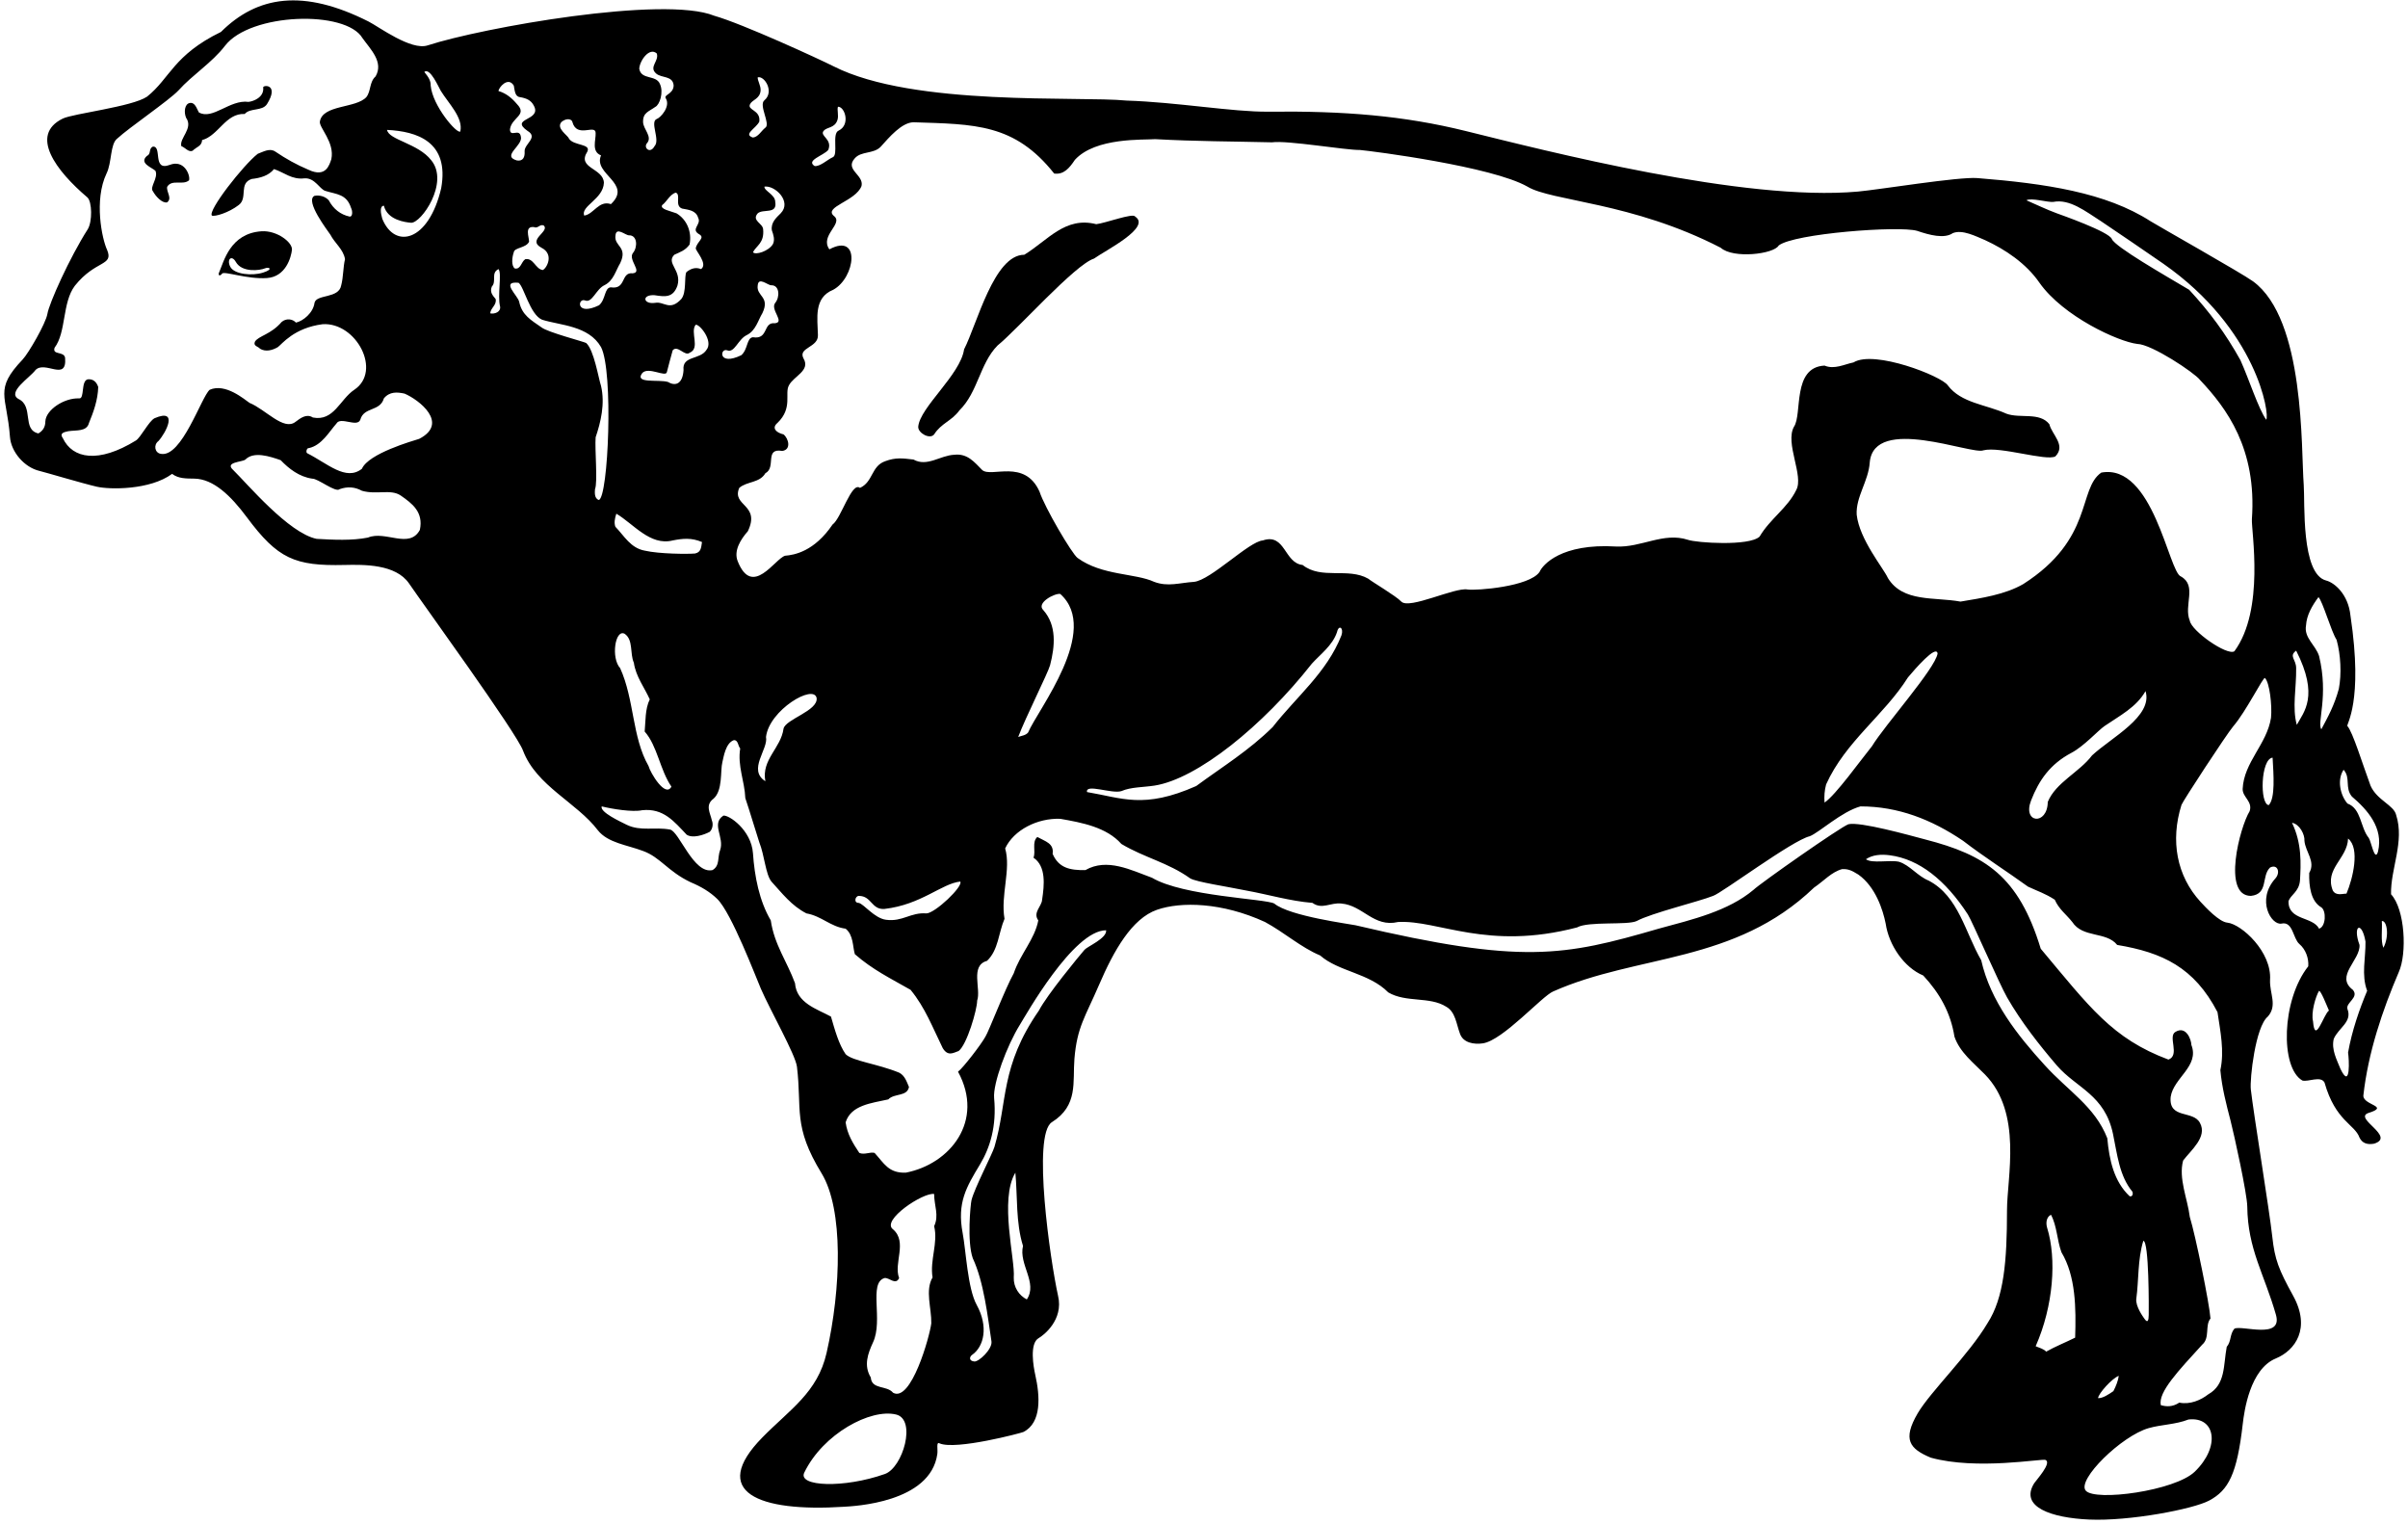 <?xml version="1.0" encoding="UTF-8"?>
<svg xmlns="http://www.w3.org/2000/svg" xmlns:xlink="http://www.w3.org/1999/xlink" width="512pt" height="324pt" viewBox="0 0 512 324" version="1.1">
<g id="surface1">
<path style=" stroke:none;fill-rule:nonzero;fill:rgb(0%,0%,0%);fill-opacity:1;" d="M 508.395 190.121 C 508.262 184.703 511.309 178.949 509.48 173.262 C 509.008 171.16 505.418 170.148 504.039 167.043 C 502.414 162.684 500.23 155.531 499.113 154.359 C 498.797 154.031 502.543 149.383 499.77 130.906 C 499.301 126.25 496.285 123.844 494.613 123.422 C 489.207 122.062 490.113 106.75 489.828 103.047 C 489.242 95.449 490.145 67.922 479.051 59.812 C 476.703 58.098 458.539 47.855 457.277 47.043 C 447.77 40.922 434.938 39.016 420.43 37.859 C 416.453 37.543 399.531 40.324 395.039 40.727 C 370.828 42.902 328.879 32.109 311.652 27.855 C 298.48 24.598 285.824 23.559 269.684 23.742 C 262.18 23.828 250.211 21.715 239.543 21.383 C 229.543 20.383 194.25 22.723 177.254 14.105 C 174.32 12.621 157.879 5.047 151.852 3.344 C 141.156 -0.996 102.543 5.871 90.918 9.652 C 87.383 10.801 80.531 5.672 78.375 4.582 C 64.492 -2.43 54.711 -0.902 46.98 6.789 C 36.875 11.715 36.168 16.633 31.273 20.543 C 28.117 22.703 15.535 24.133 13.336 25.215 C 6.172 28.73 11.965 36.352 18.582 41.973 C 19.582 42.867 19.664 47.102 18.656 48.738 C 14.789 54.801 10.441 64.496 10.078 66.73 C 9.754 68.719 6.07 75.102 4.816 76.426 C -1.332 82.895 1.461 83.984 2.117 92.879 C 2.348 96.035 5.141 99.359 8.418 100.121 C 9.543 100.383 17.551 102.773 20.578 103.469 C 23.34 104.102 31.895 104.207 36.594 100.742 C 37.957 101.789 39.676 101.723 41.332 101.754 C 45.363 101.824 49.035 105.328 52.504 109.988 C 59.062 118.801 62.672 120.355 73.242 120.109 C 77.414 120.016 84.137 119.914 86.969 124.035 C 89.66 128.016 109.891 155.859 111.211 159.586 C 114.055 167.102 122.652 170.621 127.121 176.512 C 129.27 179.219 133.352 179.625 136.734 180.914 C 140.441 182.266 141.965 185.23 146.824 187.547 C 149.039 188.473 150.941 189.59 152.504 191.113 C 155.523 194.051 160.746 207.809 161.793 210.227 C 163.75 214.734 169.145 224.23 169.453 226.777 C 170.551 235.879 168.535 239.383 174.688 249.441 C 179.359 257.082 178.871 273.934 175.75 287.625 C 173.828 296.059 167.957 299.613 162.066 305.625 C 150.777 317.156 161.145 321.516 179.469 320.328 C 181.422 320.203 197.871 319.512 199.301 309.09 C 199.438 308.121 199.012 306.43 199.773 306.852 C 203.227 308.344 217.191 304.641 217.605 304.43 C 221.527 302.434 221.133 296.777 220.121 292.27 C 219.754 290.637 218.836 285.59 220.867 284.461 C 221.797 283.945 226.215 280.641 224.961 275.438 C 223.324 268.062 219.43 241.219 223.656 238.57 C 229.312 235.023 228.047 230.004 228.449 225.098 C 229.012 218.301 230.758 216.188 233.703 209.336 C 236.816 202.105 240.656 195.273 246.016 193.41 C 251.09 191.652 259.828 191.809 268.973 196.012 C 273.105 198.246 276.625 201.43 280.688 203.121 C 284.613 206.574 291.113 206.848 295.176 210.977 C 298.969 213.211 303.98 211.789 307.5 214.023 C 309.465 215.105 309.668 217.746 310.41 219.711 C 311.09 221.742 313.461 222.078 315.289 221.809 C 319.535 221.199 327.914 211.723 330.25 210.773 C 348.211 202.789 368.797 204.926 385.707 188.699 C 387.805 187.277 389.43 185.383 391.664 184.773 C 392.746 184.723 393.508 184.891 395.117 185.922 C 398.773 188.496 400.363 193.438 400.941 196.352 C 401.617 200.953 404.867 205.695 408.93 207.387 C 412.453 211.18 414.754 215.309 415.566 220.387 C 416.707 223.73 419.609 225.934 422.027 228.402 C 430.09 236.629 426.738 250.238 426.738 257.34 C 426.742 268.094 426.082 275.926 422.605 281.281 C 418.648 287.98 410.445 295.871 407.762 300.441 C 404.473 306.051 406.008 307.996 410.527 309.891 C 420.34 312.609 434.254 310.035 434.93 310.375 C 436.336 311 432.898 314.73 432.527 315.316 C 429.332 320.387 436.23 322.695 444.211 323.047 C 452.789 323.426 466.344 320.832 469.746 319 C 473.848 316.793 475.648 313.371 476.867 302.707 C 477.18 299.969 478.41 291.059 483.891 288.801 C 488.031 287.094 491.387 282.398 487.582 275.48 C 484.488 269.855 483.676 267.781 483.148 262.945 C 482.527 257.254 479.164 236.793 478.582 231.617 C 478.332 229.395 479.555 218.277 482.191 216.121 C 484.293 213.754 482.547 211.215 482.668 208.336 C 483.074 202.379 476.621 196.484 473.594 196.148 C 471.887 196.016 468.984 192.926 467.879 191.715 C 462.816 186.195 461.445 178.727 463.836 171.117 C 464.059 170.406 473.398 156.117 474.84 154.414 C 477.555 151.289 481.246 143.809 481.582 144.145 C 482.547 145.027 483.141 149.938 482.871 152.609 C 481.988 158.23 477.113 162.02 476.844 167.711 C 476.793 169.488 479.012 170.352 478.332 172.449 C 476.234 175.852 472.434 190.461 478.605 190.461 C 482.379 190.055 480.77 186.262 482.668 184.434 C 484.293 183.621 484.918 185.484 483.816 186.734 C 479.66 191.355 482.961 196.773 485.105 196.352 C 487.543 195.809 487.543 199.531 488.895 200.684 C 490.25 201.836 490.926 203.73 490.793 205.426 C 485.086 212.641 484.809 226.992 489.543 229.715 C 490.828 230.051 493.434 228.648 494.246 230.137 C 496.598 238.383 500.66 238.973 501.691 241.852 C 502.27 243.035 503.316 243.41 504.809 243.137 C 509.48 241.648 500.406 237.789 503.52 236.637 C 508.328 235.148 502.438 234.996 502.508 232.914 C 503.52 223.773 506.566 214.77 510.02 206.711 C 511.832 202.75 511.375 193.305 508.395 190.121 Z M 176.109 31.879 C 177.066 29.504 174.156 28.918 175.156 27.781 C 175.855 26.984 177.48 27.254 178.055 25.531 C 178.379 24.562 177.934 23.328 178.172 22.691 C 179.648 22.656 180.867 26.547 178.309 27.766 C 176.809 28.422 178.34 32.988 177.027 33.449 C 176.008 33.883 174.355 35.457 173.211 35.297 C 171.285 34.094 175.074 33.098 176.109 31.879 Z M 165.988 45.355 C 165.105 46.238 163.855 47.297 164.117 48.973 C 164.465 49.938 164.777 50.93 164.363 51.855 C 163.48 53.414 160.586 54.297 160.098 53.617 C 160.84 52.195 162.535 51.672 162.262 48.742 C 162.195 47.457 159.758 46.914 161.109 45.355 C 162.262 44.34 165.309 45.629 164.836 42.922 C 164.836 41.363 162.449 40.586 162.535 39.672 C 164.809 39.359 168.43 42.879 165.988 45.355 Z M 159.484 22.133 C 159.961 21.184 161.602 21.031 161.723 19.223 C 161.789 18.203 161.043 17.121 161.109 16.445 C 162.535 16.039 164.699 19.492 162.535 21.32 C 161.246 22.336 163.887 26.363 162.734 27.145 C 161.855 27.82 161.246 29.105 160.098 29.242 C 157.93 28.566 160.758 27.297 161.449 25.855 C 161.77 23.316 158.809 23.488 159.484 22.133 Z M 154.609 74.473 C 156.168 75.148 156.945 72.07 158.809 71.223 C 160.703 70.273 161.18 68.09 162.109 66.566 C 163.805 63.012 160.758 63.012 161.109 60.66 C 161.266 58.781 163.227 60.645 163.973 60.645 C 165.801 60.594 165.836 63.184 164.836 64.383 C 163.684 65.805 166.996 68.516 164.762 68.719 C 162.172 68.43 163.465 72.238 160.098 71.695 C 158.727 71.816 159.062 74.27 157.617 75.516 C 152.633 77.91 153.055 73.93 154.609 74.473 Z M 142.762 167.234 C 141.477 169.672 138.293 164.324 137.887 162.836 C 134.367 156.672 134.906 148.75 131.859 142.047 C 129.871 139.871 130.793 133.684 132.809 134.734 C 134.703 136.02 133.891 138.934 134.773 140.895 C 135.18 143.809 137.074 146.246 138.156 148.684 C 137.141 150.715 137.277 153.422 137.074 155.52 C 139.781 158.566 140.324 163.715 142.762 167.234 Z M 137.125 117.07 C 134.078 116.531 132.742 113.945 130.844 111.984 C 130.539 111.172 130.711 110.223 131.047 109.207 C 134.637 111.309 138.227 116.113 143.031 114.895 C 145.184 114.473 147.027 114.285 149.262 115.234 C 149.074 116.59 148.992 117.402 147.773 117.672 C 146.215 117.809 140.188 117.773 137.125 117.07 Z M 145.336 78.672 C 145.172 81.484 143.73 82.223 142.051 81.211 C 140.09 80.602 134.855 81.633 136.531 79.348 C 137.82 77.824 141.594 80.312 141.797 79.094 C 142.137 77.809 142.645 75.793 143.031 74.473 C 144.082 73.254 145.633 75.863 146.648 74.984 C 148.949 74.035 146.688 70.613 147.906 69.055 C 148.652 68.77 151.766 72.484 150.211 74.383 C 148.855 76.547 144.996 75.555 145.336 78.672 Z M 145.023 44.34 C 146.414 44.609 147.98 44.715 148.449 46.305 C 149.195 47.727 146.824 48.676 148.586 49.758 C 150.078 50.547 148.211 51.281 147.938 52.766 C 147.84 53.281 150.617 56.121 149.059 57.207 C 148.043 56.801 147.027 56.969 145.945 57.852 C 145.438 58.781 146.027 62.164 144.859 63.57 C 142.391 66.23 141.203 64.027 139.309 64.383 C 136.699 64.758 136.406 62.586 139.172 62.758 C 141.484 63.121 143.113 63.301 144.035 60.738 C 145.012 57.426 141.543 55.988 143.371 54.16 C 144.656 53.551 145.672 53.277 146.621 51.992 C 147.164 49.285 146.012 46.645 143.844 45.355 C 142.527 44.848 140.273 44.477 140.797 43.598 C 141.746 42.922 142.492 41.227 143.711 40.957 C 144.844 41.43 143.371 43.73 145.023 44.34 Z M 139.648 11.367 C 140.188 12.992 137.887 14.211 139.512 15.633 C 140.664 16.648 143.102 16.039 143.234 18.203 C 143.152 20.102 140.949 20.102 141.609 20.98 C 142.559 22.727 140.426 25.023 139.684 25.273 C 138.074 25.855 140.441 29.75 139.172 31.07 C 138.219 32.859 136.652 31.34 137.648 30.344 C 138.672 28.988 136.805 27.465 136.734 25.992 C 136.668 23.961 137.887 23.758 139.309 22.742 C 140.273 22.301 141.137 19.629 140.324 17.867 C 139.512 15.836 136.328 17.055 135.922 14.617 C 135.992 12.926 138.074 9.945 139.648 11.367 Z M 133.73 50.027 C 135.559 49.977 135.59 52.566 134.594 53.77 C 133.441 55.191 136.754 57.898 134.52 58.105 C 131.93 57.816 133.223 61.625 129.852 61.082 C 128.48 61.199 128.82 63.656 127.371 64.898 C 122.387 67.297 122.809 63.316 124.367 63.859 C 125.926 64.535 126.703 61.453 128.566 60.609 C 130.461 59.66 130.938 57.477 131.867 55.953 C 133.559 52.398 130.512 52.398 130.867 50.047 C 131.02 48.164 132.984 50.027 133.73 50.027 Z M 119.469 25.855 C 120.723 24.926 121.637 25.469 121.703 25.934 C 122.668 29.496 126.648 26.281 126.648 28.293 C 126.715 29.785 125.699 32.223 127.797 33.035 C 126.039 37.027 134.57 38.992 129.898 43.395 C 127.324 42.512 126.242 45.559 124.211 45.832 C 123.43 43.801 128.254 42.359 128.406 38.855 C 128.273 35.676 122.586 35.809 124.887 32.223 C 125.715 30.512 121.906 31.02 120.961 29.445 C 120.758 28.77 118.047 27.211 119.469 25.855 Z M 115.609 47.93 C 116.996 49.219 111.953 50.977 115.137 52.672 C 117.844 54.039 116.289 57.004 115.406 57.41 C 113.852 57.207 113.445 54.77 111.684 55.105 C 110.82 55.648 110.734 57.344 109.449 57.07 C 108.703 56.496 108.84 54.77 109.246 53.617 C 109.383 52.602 111.887 52.738 112.496 51.383 C 112.496 50.367 111.48 48.066 113.512 48.27 C 114.391 48.676 114.73 47.59 115.609 47.93 Z M 44.582 82.867 C 42.82 84.359 38.645 97.312 34.211 96.484 C 32.898 96.297 32.598 94.582 33.68 93.77 C 35.281 92.035 38.039 86.695 32.867 88.91 C 31.648 89.52 29.906 93.043 28.891 93.652 C 20.918 98.562 15.441 97.523 13.367 93.16 C 12.621 92.145 13.488 91.875 14.52 91.672 C 16.281 91.398 18.445 91.805 18.922 89.91 C 19.867 87.609 20.816 85.035 20.883 82.258 C 20.512 81.211 19.867 80.566 18.719 80.633 C 17.125 80.871 18.059 84.848 16.82 84.695 C 13.641 84.562 9.762 87.133 9.645 89.57 C 9.645 90.789 9.102 91.602 8.156 92.145 C 4.633 91.332 7.207 86.391 3.957 84.832 C 1.383 83.41 6.375 80.277 7.543 78.672 C 9.574 76.57 14.25 81.211 13.844 76.098 C 13.656 74.609 11.066 75.555 11.605 73.93 C 14.113 70.613 13.203 64.344 15.914 60.754 C 20.332 55.219 24.203 56.598 22.781 53.145 C 21.672 50.785 19.961 42.547 22.645 36.895 C 23.812 34.574 23.391 30.598 24.945 29.445 C 27.453 27.125 35.949 21.348 37.945 19.223 C 40.926 15.902 45.09 13.324 47.832 9.742 C 53.211 2.715 73.566 2.086 77.082 8.117 C 78.777 10.484 81.621 13.195 79.859 16.242 C 78.504 17.461 78.91 19.355 77.895 20.645 C 75.695 23.062 68.586 22.219 68.012 25.855 C 67.824 27.125 71.211 30.258 70.449 33.848 C 70.043 34.996 69.348 37.875 65.574 36.082 C 63 34.996 60.832 33.777 58.531 32.223 C 57.312 31.41 55.957 32.289 54.805 32.695 C 51.691 35.133 44.125 44.816 45.055 45.832 C 45.664 46.102 48.609 45.238 50.742 43.598 C 52.777 42.105 50.676 38.992 53.52 38.047 C 55.348 37.84 57.109 37.367 58.262 35.945 C 60.492 36.691 62.051 38.246 64.762 37.91 C 66.977 37.789 67.961 40.227 69.18 40.586 C 71.547 41.328 73.699 41.227 74.645 44.207 C 74.984 44.816 75.02 46.172 74.309 46.035 C 72.41 45.629 70.855 44.41 69.906 42.582 C 69.16 41.77 68.012 41.43 66.859 41.633 C 64.777 42.699 69.688 49.047 70.246 49.895 C 71.191 51.723 73.02 53.008 73.359 55.105 C 72.953 56.664 73.02 58.898 72.547 60.66 C 72.055 63.52 67.316 62.504 66.875 64.363 C 66.617 66.508 64.438 68.262 62.93 68.582 C 62.188 67.77 60.832 67.633 59.887 68.445 C 57.582 71.137 54.961 71.391 54.199 72.645 C 53.789 73.594 54.941 73.66 55.281 74.133 C 56.48 74.863 57.922 74.473 59.074 73.797 C 59.953 73.168 62.492 69.699 68.621 68.922 C 75.773 68.5 81.262 78.91 75.324 82.867 C 72.277 84.898 70.988 89.641 66.52 88.758 C 65.164 87.879 63.879 88.895 62.797 89.707 C 60.289 91.621 56.48 87.051 53.047 85.645 C 51.996 84.934 47.934 81.379 44.582 82.867 Z M 89.27 112.66 C 87.035 116.789 81.957 112.73 78.234 114.285 C 74.848 114.965 70.855 114.762 67.332 114.559 C 61.391 113.371 52.504 102.773 49.594 99.93 C 47.68 98.223 51.422 98.258 52.164 97.715 C 53.926 95.887 57.379 97.02 59.68 97.832 C 61.441 99.66 63.609 101.355 66.387 101.762 C 67.57 101.691 71.395 104.809 72.207 103.992 C 73.918 103.387 75.457 103.52 76.949 104.332 C 80.098 105.246 83.059 103.895 85.207 105.348 C 87.645 107.039 90.082 108.867 89.27 112.66 Z M 89.137 93.297 C 87.645 93.77 78.371 96.41 76.949 99.66 C 73.535 102.355 69.633 98.527 65.309 96.348 C 65.008 96.195 65.164 95.191 65.707 95.258 C 68.418 94.648 69.973 91.805 71.531 90.047 C 72.395 88.488 75.949 90.941 76.609 89.234 C 77.355 86.457 80.809 87.539 81.621 84.695 C 82.84 83.207 84.465 83.344 86.02 83.68 C 89.109 84.996 95.543 89.973 89.137 93.297 Z M 93.809 40.008 C 91.152 51.406 83.941 53.059 81.281 46.508 C 80.941 45.324 80.688 43.801 81.621 43.73 C 82.391 46.816 86.234 47.254 87.375 47.355 C 89.523 47.547 95.605 38.812 91.691 34.066 C 88.914 30.477 82.637 29.75 82.297 27.617 C 88.645 27.926 95.586 30.09 93.809 40.008 Z M 97.871 27.953 C 97.195 28.566 91.98 22.539 91.574 18.203 C 91.605 17.141 91.098 16.379 90.219 15.293 C 91.438 14.262 93.305 18.637 93.719 19.309 C 95.367 21.988 98.543 25.047 97.871 27.953 Z M 104.234 66.617 C 104.305 65.469 105.656 64.855 105.387 63.57 C 104.711 62.758 104.102 62.082 104.574 60.93 C 105.656 59.777 104.305 58.02 105.996 57.207 C 106.758 58.105 105.727 62.758 106.336 65.195 C 106.504 66.312 105.184 66.82 104.234 66.617 Z M 109.922 22.133 C 108.84 20.848 107.621 19.828 105.996 19.355 C 105.996 18.66 108.023 16.172 109.246 18.203 C 109.449 19.152 109.449 20.508 110.531 20.645 C 111.836 20.863 112.902 21.254 113.512 22.473 C 115.273 25.723 108.23 25.043 112.156 27.82 C 114.543 29.242 111.41 30.598 111.547 32.223 C 111.613 33.305 111.277 34.32 109.922 34.117 C 106.504 33.137 111.344 30.934 110.734 28.973 C 110.395 27.211 108.434 29.309 108.434 27.48 C 108.789 24.926 112.227 24.504 109.922 22.133 Z M 127.324 106.297 C 126.309 105.957 126.477 104.57 126.512 103.992 C 127.121 102.57 126.445 95.461 126.648 92.957 C 127.73 89.773 128.68 85.848 127.797 82.055 C 127.238 80.359 126.305 74.43 124.645 72.926 C 124.398 72.703 116.355 70.613 115.137 69.598 C 112.902 68.039 111.008 67.023 110.395 64.18 C 110.145 62.844 106.336 59.711 110.262 60.117 C 111.41 60.93 112.684 66.906 115.273 67.973 C 119.113 69.191 125.156 69.191 127.797 73.797 C 130.457 78.926 129.355 105.754 127.324 106.297 Z M 188.148 313.363 C 179.434 316.445 169.574 316.043 171.004 313.078 C 175 304.805 185.117 299.395 190.539 300.719 C 194.93 301.793 191.965 312.016 188.148 313.363 Z M 198.285 271.578 C 196.66 274.352 198.082 278.078 198.016 281.328 C 197.676 284.172 193.711 298.215 189.887 296.086 C 188.535 294.461 185.352 295.477 185.148 292.836 C 183.59 290.266 184.539 287.758 185.621 285.391 C 187.84 280.699 184.625 272.746 188.059 271.711 C 189.008 271.508 190.43 273.336 191.176 271.711 C 189.957 268.531 193.004 264.062 189.887 261.352 C 187.246 259.457 196.32 253.43 198.621 253.836 C 198.621 256.344 199.707 258.371 198.621 260.676 C 199.504 264.266 197.676 267.852 198.285 271.578 Z M 218.328 276.25 C 216.703 275.438 215.48 273.676 215.551 271.578 C 215.891 267.852 212.438 255.055 215.891 249.301 C 216.363 254.309 215.957 259.93 217.516 264.875 C 216.566 268.801 220.695 272.727 218.328 276.25 Z M 230.598 201.914 C 229.484 203.195 222.66 211.449 220.898 214.836 C 212.637 226.758 214.281 234.172 211.453 243.797 C 210.996 245.355 207.168 252.637 206.559 255.172 C 206.355 256.02 205.582 263.969 206.836 267.492 C 209.203 272.57 209.996 279.836 210.812 285.188 C 211.031 286.793 208.121 289.566 207.145 289.445 C 205.895 289.289 206.188 288.391 206.68 288.047 C 209.238 286.277 210.199 282.016 207.672 277.422 C 205.734 273.906 205.383 265.809 204.688 262.164 C 203.453 255.68 205.484 252.348 208.371 247.551 C 210.508 243.996 211.934 239.422 211.375 233.449 C 211.086 230.355 214.137 222.211 216.84 217.879 C 218.008 216.012 228.211 197.758 235.188 197.773 C 235.391 199.465 231.223 201.199 230.598 201.914 Z M 441.227 284.375 C 439.195 285.391 436.965 286.27 435.066 287.352 C 434.523 286.742 433.578 286.539 432.832 286.203 C 436.629 277.598 437.32 267.633 435.27 261.016 C 434.98 260.047 435.066 258.781 436.082 258.238 C 437.367 260.605 437.367 263.656 438.316 266.227 C 441.363 271.305 441.43 278.078 441.227 284.375 Z M 434.727 226.414 C 429.039 220.184 423.219 212.871 421.254 204.137 C 417.867 198.312 416.445 190.527 410.082 187.211 C 407.695 186.246 406.07 183.91 403.75 183.199 C 401.719 182.773 398.027 183.621 396.742 182.672 C 398.129 181.719 399.949 181.578 401.816 181.824 C 408.082 182.641 413.66 187.109 418.418 194.41 C 419.242 195.672 425.145 209.238 426.75 212.035 C 429.754 217.27 433.66 222.227 437.367 226.551 C 441.539 231.34 447.527 232.734 449.277 241.074 C 450.18 245.395 450.617 250.012 453.414 253.363 C 453.617 254.039 453.266 254.465 452.809 254.309 C 449.488 251.195 448.473 246.594 448.066 241.988 C 445.426 235.215 439.738 231.965 434.727 226.414 Z M 450.504 292.5 C 450.367 293.516 449.895 294.734 449.355 295.75 C 448.355 296.441 447.086 297.289 446.102 297.238 C 446.152 296.273 449.117 292.973 450.504 292.5 Z M 466.652 312.879 C 462.426 316.953 445.465 319.246 443.477 316.895 C 441.547 314.605 451.102 305.246 456.871 303.609 C 459.605 302.832 462.562 302.863 465.332 301.777 C 471.102 301.133 472.141 307.586 466.652 312.879 Z M 454.23 276.113 C 454.77 272.188 454.5 267.785 455.719 263.789 C 456.961 263.789 456.891 278.367 456.871 279.539 C 456.852 280.707 456.672 281.449 455.898 280.27 C 455.746 280.043 454.023 277.738 454.23 276.113 Z M 471.496 215.176 C 472.105 219.305 472.984 223.434 472.105 227.496 C 472.434 231.238 473.359 234.738 474.27 238.25 C 475.035 241.223 477.797 253.785 477.824 256.492 C 477.926 265.586 481.43 270.816 483.914 279.488 C 485.465 284.895 476.578 281.641 475.082 282.477 C 474.066 283.695 474.473 285.117 473.457 286.336 C 472.715 290.266 473.254 294.328 469.531 296.426 C 467.973 297.645 465.672 298.66 463.371 298.188 C 461.945 299.137 460.629 299.066 459.441 298.727 C 458.828 295.965 463.238 291.359 468.246 285.863 C 469.938 284.441 468.785 281.734 470.004 280.312 C 469.801 277.266 466.824 262.641 465.605 258.711 C 465.129 254.852 463.164 250.52 464.184 246.727 C 465.809 244.559 469.395 241.715 467.77 238.738 C 466.348 235.961 461.066 237.992 461.539 233.184 C 462.152 229.121 467.703 226.684 465.941 222.148 C 465.941 221.121 464.859 217.984 462.559 219.371 C 460.863 220.32 463.59 224.332 461.066 225.262 C 449.109 220.797 444.285 214.078 433.914 201.699 C 429.195 186.195 422.047 181.742 409.406 178.477 C 405.816 177.527 395.539 174.648 393.02 175.227 C 391.309 175.836 374.297 187.77 372.84 189.172 C 367.426 193.711 359.906 195.469 352.664 197.434 C 332.469 203.305 323.633 205.031 288.211 196.703 C 287.203 196.465 274.188 194.793 270.938 192.086 C 269.109 191.07 251.586 190.547 244.938 186.602 C 240.469 184.977 235.391 182.336 230.785 184.977 C 227.469 185.043 225.098 184.504 223.812 181.523 C 224.148 179.285 222.254 178.883 220.562 177.934 C 219.344 179.016 220.289 180.98 219.746 182.336 C 222.457 184.164 222.051 188.156 221.578 191.273 C 221.508 192.695 219.547 193.98 220.766 195.672 C 220.02 199.668 216.906 202.852 215.551 206.914 C 213.723 210.164 210.199 219.371 209.523 220.387 C 208.645 222.012 204.785 227.023 203.699 227.836 C 209.383 238.293 202.039 247.465 192.598 249.301 C 188.941 249.434 187.992 247.336 185.961 245.102 C 185.012 244.832 183.797 245.574 182.711 245.102 C 181.355 243.07 180.137 241.105 179.801 238.602 C 180.949 234.945 185.215 234.539 188.871 233.727 C 190.16 232.371 192.867 233.184 193.273 231.086 C 192.801 230.004 192.395 228.648 191.176 228.039 C 186.48 226.121 181.324 225.602 179.801 224.113 C 178.309 221.945 177.496 218.898 176.684 216.121 C 173.703 214.496 169.371 213.277 169.035 209.012 C 167.34 204.406 164.633 200.82 163.887 195.672 C 161.449 191.543 160.434 186.328 160.098 181.387 C 159.738 176.426 154.949 173.195 153.801 173.398 C 151.156 175.156 154.07 178 153.121 180.711 C 152.512 182.266 153.121 184.027 151.496 184.977 C 147.469 185.906 144.422 176.766 142.48 176.363 C 139.164 175.754 136.262 176.781 133.281 175.359 C 131.793 174.617 127.527 172.652 127.934 171.434 C 130.102 171.977 134.52 172.703 136.531 172.246 C 141.07 171.773 143.305 174.617 146.012 177.461 C 147.297 178.273 149.602 177.527 150.887 176.852 C 151.496 176.309 151.699 175.227 151.359 174.41 C 151.023 172.855 149.871 171.16 151.699 169.809 C 153.73 168.047 153.121 163.852 153.598 162.02 C 153.867 160.938 154.273 157.961 156.031 157.352 C 156.98 157.281 156.914 158.637 157.387 159.109 C 156.777 162.836 158.336 166.086 158.473 169.672 C 159.484 172.652 160.434 175.969 161.449 179.086 C 162.535 181.758 162.785 185.906 164.023 187.414 C 166.258 189.852 168.289 192.559 171.473 194.184 C 174.652 194.727 176.617 197.027 179.801 197.434 C 181.492 198.789 181.289 201.293 181.762 202.852 C 185.555 206.168 189.348 207.996 193.613 210.434 C 196.727 214.227 198.285 218.426 200.449 222.824 C 201.543 224.633 202.688 223.84 203.836 223.434 C 205.598 222.078 207.766 214.633 207.766 212.734 C 208.645 210.23 206.207 205.289 209.863 204.273 C 212.301 201.973 212.301 198.312 213.586 195.336 C 212.707 190.324 215.008 184.84 213.723 180.371 C 215.551 176.445 220.594 173.887 225.438 174.074 C 230.039 174.887 235.254 175.836 238.438 179.422 C 243.312 182.336 248.32 183.352 253.062 186.734 C 254.363 187.516 260.984 188.496 264.91 189.309 C 269.785 190.188 274.188 191.543 279.062 191.949 C 281.094 193.438 282.922 191.812 285.223 192.086 C 289.828 192.492 292.062 197.23 297.277 196.012 C 305.836 195.547 316.211 202.172 335.328 197.164 C 337.734 195.809 346.027 196.738 347.992 195.809 C 351.105 194.117 361.262 191.66 364.242 190.461 C 366.07 189.883 381.066 178.66 384.793 177.781 C 386.789 177.004 391.598 172.516 395.59 171.434 C 403.582 171.434 410.691 174.211 417.395 178.746 C 421.797 182.133 426.805 185.312 431.207 188.496 C 433.375 189.512 434.797 189.918 436.895 191.273 C 437.773 193.305 439.398 194.453 440.617 196.012 C 442.852 199.465 447.863 197.977 450.164 200.887 C 459.785 202.488 466.547 205.656 471.496 215.176 Z M 162.871 156.672 C 163.551 150.949 173.051 145.324 173.637 148.41 C 173.961 151.121 167.02 152.898 166.598 154.91 C 166.055 159.043 161.855 161.48 162.734 166.086 C 158.895 163.645 163.414 159.246 162.871 156.672 Z M 182.629 190.465 C 185.336 190.465 185.285 193.438 188.059 193.234 C 195.879 192.34 200.246 187.82 204.176 187.414 C 204.852 188.43 198.844 194.117 196.996 194.184 C 193.613 193.914 191.922 196.012 188.398 195.539 C 185.895 195.215 183.691 192.172 182.574 191.949 C 181.461 191.965 181.832 190.445 182.629 190.465 Z M 221.848 129.723 C 220.211 128.172 224.336 126.047 225.438 126.27 C 234.086 134.008 220.648 150.879 218.598 155.727 C 218.055 156.367 217.242 156.402 216.496 156.672 C 217.988 152.68 222.855 143.004 223.27 141.422 C 224.34 137.312 224.684 132.953 221.848 129.723 Z M 238.438 168.184 C 240.453 167.301 243.121 167.383 245.504 167.008 C 254.57 165.574 268.496 154.355 278.926 141.098 C 280.688 139.137 283.328 137.238 284.277 134.395 C 284.664 132.668 285.766 133.516 285.223 135.074 C 282.109 142.996 275.676 148.074 270.598 154.574 C 265.52 159.586 259.969 162.969 254.348 167.102 C 243.148 172.062 238.57 169.629 231.125 168.387 C 230.75 166.523 236.422 168.832 238.438 168.184 Z M 388.277 166.762 C 392.41 157.621 400.602 152.066 405.68 144.012 C 407.102 142.316 411.707 136.969 411.977 138.934 C 411.504 142.113 400.738 154.168 398.027 158.637 C 395.66 161.547 390.293 169.062 387.941 170.621 C 387.84 169.316 387.941 167.98 388.277 166.762 Z M 431.855 170.18 C 433.527 165.887 435.887 162.461 440.414 160.059 C 443.105 158.652 446.121 155.277 447.488 154.344 C 450.617 152.199 454.258 150.363 456.191 146.922 C 457.836 152.305 448.879 156.809 444.816 160.602 C 442.109 164.188 437.098 166.355 435.406 170.484 C 435.336 175.547 429.961 175.047 431.855 170.18 Z M 475.082 138.461 C 473.492 139.441 465.941 134.125 465.605 131.961 C 464.25 128.707 467.23 124.512 463.707 122.547 C 461.137 121.664 457.836 98.422 446.781 100.473 C 441.754 103.977 445.223 114.559 430.191 124.172 C 426.332 126.406 421.32 127.152 416.852 127.895 C 411.301 126.879 404.598 128.098 401.414 122.887 C 400.449 120.734 395.371 114.727 394.777 109.41 C 394.574 105.617 397.285 102.301 397.555 98.305 C 398.461 88.172 419.324 96.781 421.727 95.734 C 425.246 94.836 435.133 98.102 437.031 97.02 C 439.332 94.648 436.285 92.414 435.742 90.18 C 433.645 87.539 429.516 89.031 426.602 87.945 C 422.27 85.984 416.988 85.711 414.145 81.922 C 412.855 79.957 398.504 74.336 394.102 77.047 C 392.137 77.453 390.039 78.602 387.941 77.723 C 380.984 78.078 383.27 88.066 381.441 90.723 C 379.477 94.242 383.605 101.184 381.914 104.195 C 380.086 107.988 376.363 110.289 374.129 114.082 C 371.926 116.164 360.672 115.402 358.895 114.762 C 353.68 113.066 349.008 116.453 343.59 116.184 C 331.977 115.488 328.016 120.039 327.34 121.598 C 325.172 124.715 314 125.594 312.035 125.324 C 309.379 124.797 299.645 129.621 297.953 127.895 C 296.801 126.676 291.723 123.699 290.91 123.02 C 286.645 120.582 280.961 123.289 276.965 120.109 C 273.035 119.703 273.309 113.27 268.5 114.895 C 265.59 115.098 257.41 123.359 253.875 123.699 C 250.762 123.902 248.355 124.797 245.41 123.699 C 241.406 121.84 234.289 122.387 229.117 118.617 C 227.922 117.746 222.117 107.871 221.035 104.535 C 217.887 97.461 210.777 101.605 208.848 99.93 C 207.223 98.305 205.73 96.344 202.891 96.68 C 199.91 96.816 197.133 99.32 194.223 97.695 C 191.922 97.426 190.43 97.223 188.262 98.035 C 185.215 99.051 185.691 102.438 182.848 103.723 C 181.086 102.301 178.852 110.223 177.023 111.512 C 173.113 117.266 168.887 117.984 166.934 118.145 C 164.77 118.754 159.961 127.172 156.848 119.297 C 155.957 117.047 157.523 114.625 159.012 112.934 C 161.77 107.191 155.508 107.617 157.184 103.723 C 158.809 102.301 161.52 102.707 162.734 100.609 C 165.105 99.391 162.465 95.191 166.324 95.867 C 168.289 95.598 167.68 93.227 166.598 92.348 C 165.105 92.008 163.973 91.027 165.309 89.91 C 168.629 86.711 166.766 83.664 167.746 81.922 C 168.762 79.957 172.352 78.805 170.863 76.234 C 169.559 73.848 174.043 73.93 173.91 71.223 C 173.84 67.703 172.961 63.301 177.16 61.605 C 181.867 59.062 183.062 49.391 176.348 53.008 C 174.215 50.062 179.461 47.523 177.293 45.898 C 175.059 43.969 181.965 42.785 183.184 39.535 C 183.727 37.164 179.527 36.082 181.762 33.645 C 183.117 32.086 185.758 32.762 187.246 31.207 C 189.074 29.176 191.711 26.047 194.223 25.992 C 207.219 26.422 215.699 26.242 224.148 36.895 C 226.18 37.164 227.367 35.758 228.551 33.98 C 232.953 29.156 243.176 29.785 245.613 29.582 C 254.145 30.055 262 30.055 270.465 30.258 C 273.645 29.785 286.238 31.949 289.152 31.883 C 292.062 32.152 317.25 35.402 324.766 39.672 C 329.879 42.797 347.043 42.953 365.867 52.672 C 368.539 55.059 377.176 54.023 378.191 52.195 C 381.406 49.641 403.836 47.945 407.645 49.082 C 410.219 49.961 413.398 50.824 415.227 49.555 C 417.258 48.742 420.102 50.23 422.066 51.047 C 426.332 53.008 430.801 55.988 433.645 60.117 C 438.711 67.297 450.438 72.645 454.434 73.117 C 457.496 73.168 466.637 79.262 467.77 80.77 C 473.461 86.797 479.875 95.426 478.809 110.359 C 478.656 112.863 481.617 129.621 475.082 138.461 Z M 481.855 89.234 C 480.18 86.879 478.199 80.633 476.371 76.57 C 473.254 70.953 469.801 66.281 465.469 61.605 C 460.117 58.426 449.793 52.52 449.031 50.824 C 448.504 49.27 438.004 45.598 437.293 45.336 C 435.152 44.551 433.105 43.547 430.867 42.582 C 431.883 41.973 435.367 43.059 436.586 42.922 C 440.078 42.254 443.379 44.891 446.773 47.059 C 447.918 47.789 458.289 54.883 459.965 56.055 C 479.918 69.984 482.645 88.145 481.855 89.234 Z M 482.395 171.16 C 480.434 171.008 480.676 161.285 483.211 161.074 C 483.41 164.66 483.816 169.656 482.395 171.16 Z M 490.316 132.973 C 490.441 130.789 491.605 128.777 492.961 126.949 C 493.84 127.762 495.668 134.262 496.816 136.02 C 497.699 139.203 497.902 143.266 497.293 146.449 C 496.344 149.938 494.988 152.406 493.566 155.047 C 492.621 153.66 495.16 147.988 493.094 139.473 C 492.348 137.105 489.844 135.613 490.316 132.973 Z M 488.219 138.324 C 493.148 148.008 489.828 151.375 488.355 154.102 C 487.34 150.441 488.285 146.246 488.219 142.047 C 488.211 140.133 486.609 139.523 488.219 138.324 Z M 486.594 191.609 C 487.02 190.219 488.812 189.629 489.031 187.211 C 489.234 183.688 489.461 179.297 487.336 174.922 C 488.961 175.191 490.082 177.441 489.98 178.746 C 490.184 181.117 492.418 183.148 490.996 185.586 C 490.926 188.43 491.336 191.609 493.566 192.898 C 494.652 193.609 494.566 196.992 493.094 197.434 C 491.738 194.793 486.527 195.742 486.594 191.609 Z M 491.809 217.137 C 491.336 215.309 492.367 211.805 493.094 210.637 C 493.551 210.789 494.516 213.277 495.191 214.836 C 494.043 215.648 492.215 222.215 491.809 217.137 Z M 499.258 178.273 C 501.848 180.32 500.27 186.805 498.918 189.984 C 498.129 189.969 496.684 190.527 496.008 189.309 C 494.176 184.703 499.121 182.539 499.258 178.273 Z M 499.258 223.773 C 499.461 224.992 499.863 231.898 497.633 227.227 C 496.887 225.332 495.668 223.164 496.211 220.863 C 497.227 218.492 500.203 217.273 499.121 214.496 C 498.715 213.16 501.676 212.059 500.27 210.434 C 496.41 207.523 501.895 204.137 501.691 200.887 C 500.148 196.672 502.188 195.676 502.961 200.172 C 503.027 203.625 502.031 207.254 503.316 210.637 C 501.691 214.496 500.066 219.168 499.258 223.773 Z M 505.621 181.047 C 504.941 183.418 504.133 178.746 503.656 178.137 C 501.828 175.902 502.102 171.906 499.121 170.824 C 497.562 168.996 496.887 165.746 498.309 163.645 C 499.863 165.406 498.512 167.438 500.066 169.336 C 503.316 172.109 506.84 175.969 505.621 181.047 Z M 506.77 201.496 C 506.16 200.008 506.566 197.773 506.434 195.809 C 507.516 195.641 508.094 198.996 506.77 201.496 "/>
<path style=" stroke:none;fill-rule:nonzero;fill:rgb(0%,0%,0%);fill-opacity:1;" d="M 56.77 22.133 C 59.359 17.984 56.16 18.004 55.957 18.543 C 56.227 20.645 53.945 21.539 52.844 21.66 C 48.863 21.117 45.191 25.586 42.281 23.895 C 41.84 23.148 41.492 21.672 40.332 21.898 C 39.273 22.105 39.051 23.812 39.57 25.043 C 41.164 27.297 38.082 29.379 38.555 31.07 C 39.367 31.34 40.113 32.492 40.992 32.02 C 41.672 31.273 42.957 31.07 42.957 29.785 C 46.477 28.836 47.969 24.027 52.031 24.23 C 53.18 22.879 55.754 23.691 56.77 22.133 "/>
<path style=" stroke:none;fill-rule:nonzero;fill:rgb(0%,0%,0%);fill-opacity:1;" d="M 241.348 46.035 C 240.941 45.223 234.984 47.457 233.09 47.66 C 226.453 45.965 222.797 51.113 217.785 54.16 C 211.336 54.172 207.766 68.852 204.988 74.27 C 204.211 79.672 195.574 86.594 195.238 90.723 C 195.172 92.078 197.742 93.48 198.621 92.348 C 200.113 89.977 202.348 89.504 203.973 87.27 C 207.969 83.344 208.305 77.316 212.098 73.457 C 216.297 70.07 228.551 56.258 232.613 54.973 C 235.062 53.223 244.895 48.328 241.348 46.035 "/>
<path style=" stroke:none;fill-rule:nonzero;fill:rgb(0%,0%,0%);fill-opacity:1;" d="M 56.766 59.113 C 60.77 58.836 61.895 54.703 62.074 53.129 C 62.258 51.543 58.879 48.945 55.594 49.168 C 48.91 49.629 47.605 55.605 46.594 57.898 C 46.273 58.633 46.82 58.754 47.223 58.168 C 47.637 57.57 52.574 59.406 56.766 59.113 Z M 48.957 56.703 C 48.16 55.133 49.246 54.094 50.152 55.695 C 51.449 57.98 55.246 57.523 56.359 57.039 C 57.164 56.691 58.25 57.23 55.91 57.961 C 53.574 58.695 49.773 58.324 48.957 56.703 "/>
<path style=" stroke:none;fill-rule:nonzero;fill:rgb(0%,0%,0%);fill-opacity:1;" d="M 36.062 35.062 C 32.312 36.453 34.57 30.973 32.48 31.172 C 31.551 31.652 32.199 32.734 31.215 33.164 C 29.547 34.699 32.207 35.555 33.047 36.305 C 33.723 37.809 31.762 39.785 32.504 40.648 C 33.16 41.836 34.492 43.219 35.52 43.027 C 36.691 42.156 35.352 40.84 35.539 39.723 C 36.555 38.016 38.879 39.477 40.195 38.332 C 40.508 37.301 39.195 33.824 36.062 35.062 "/>
</g>
</svg>
